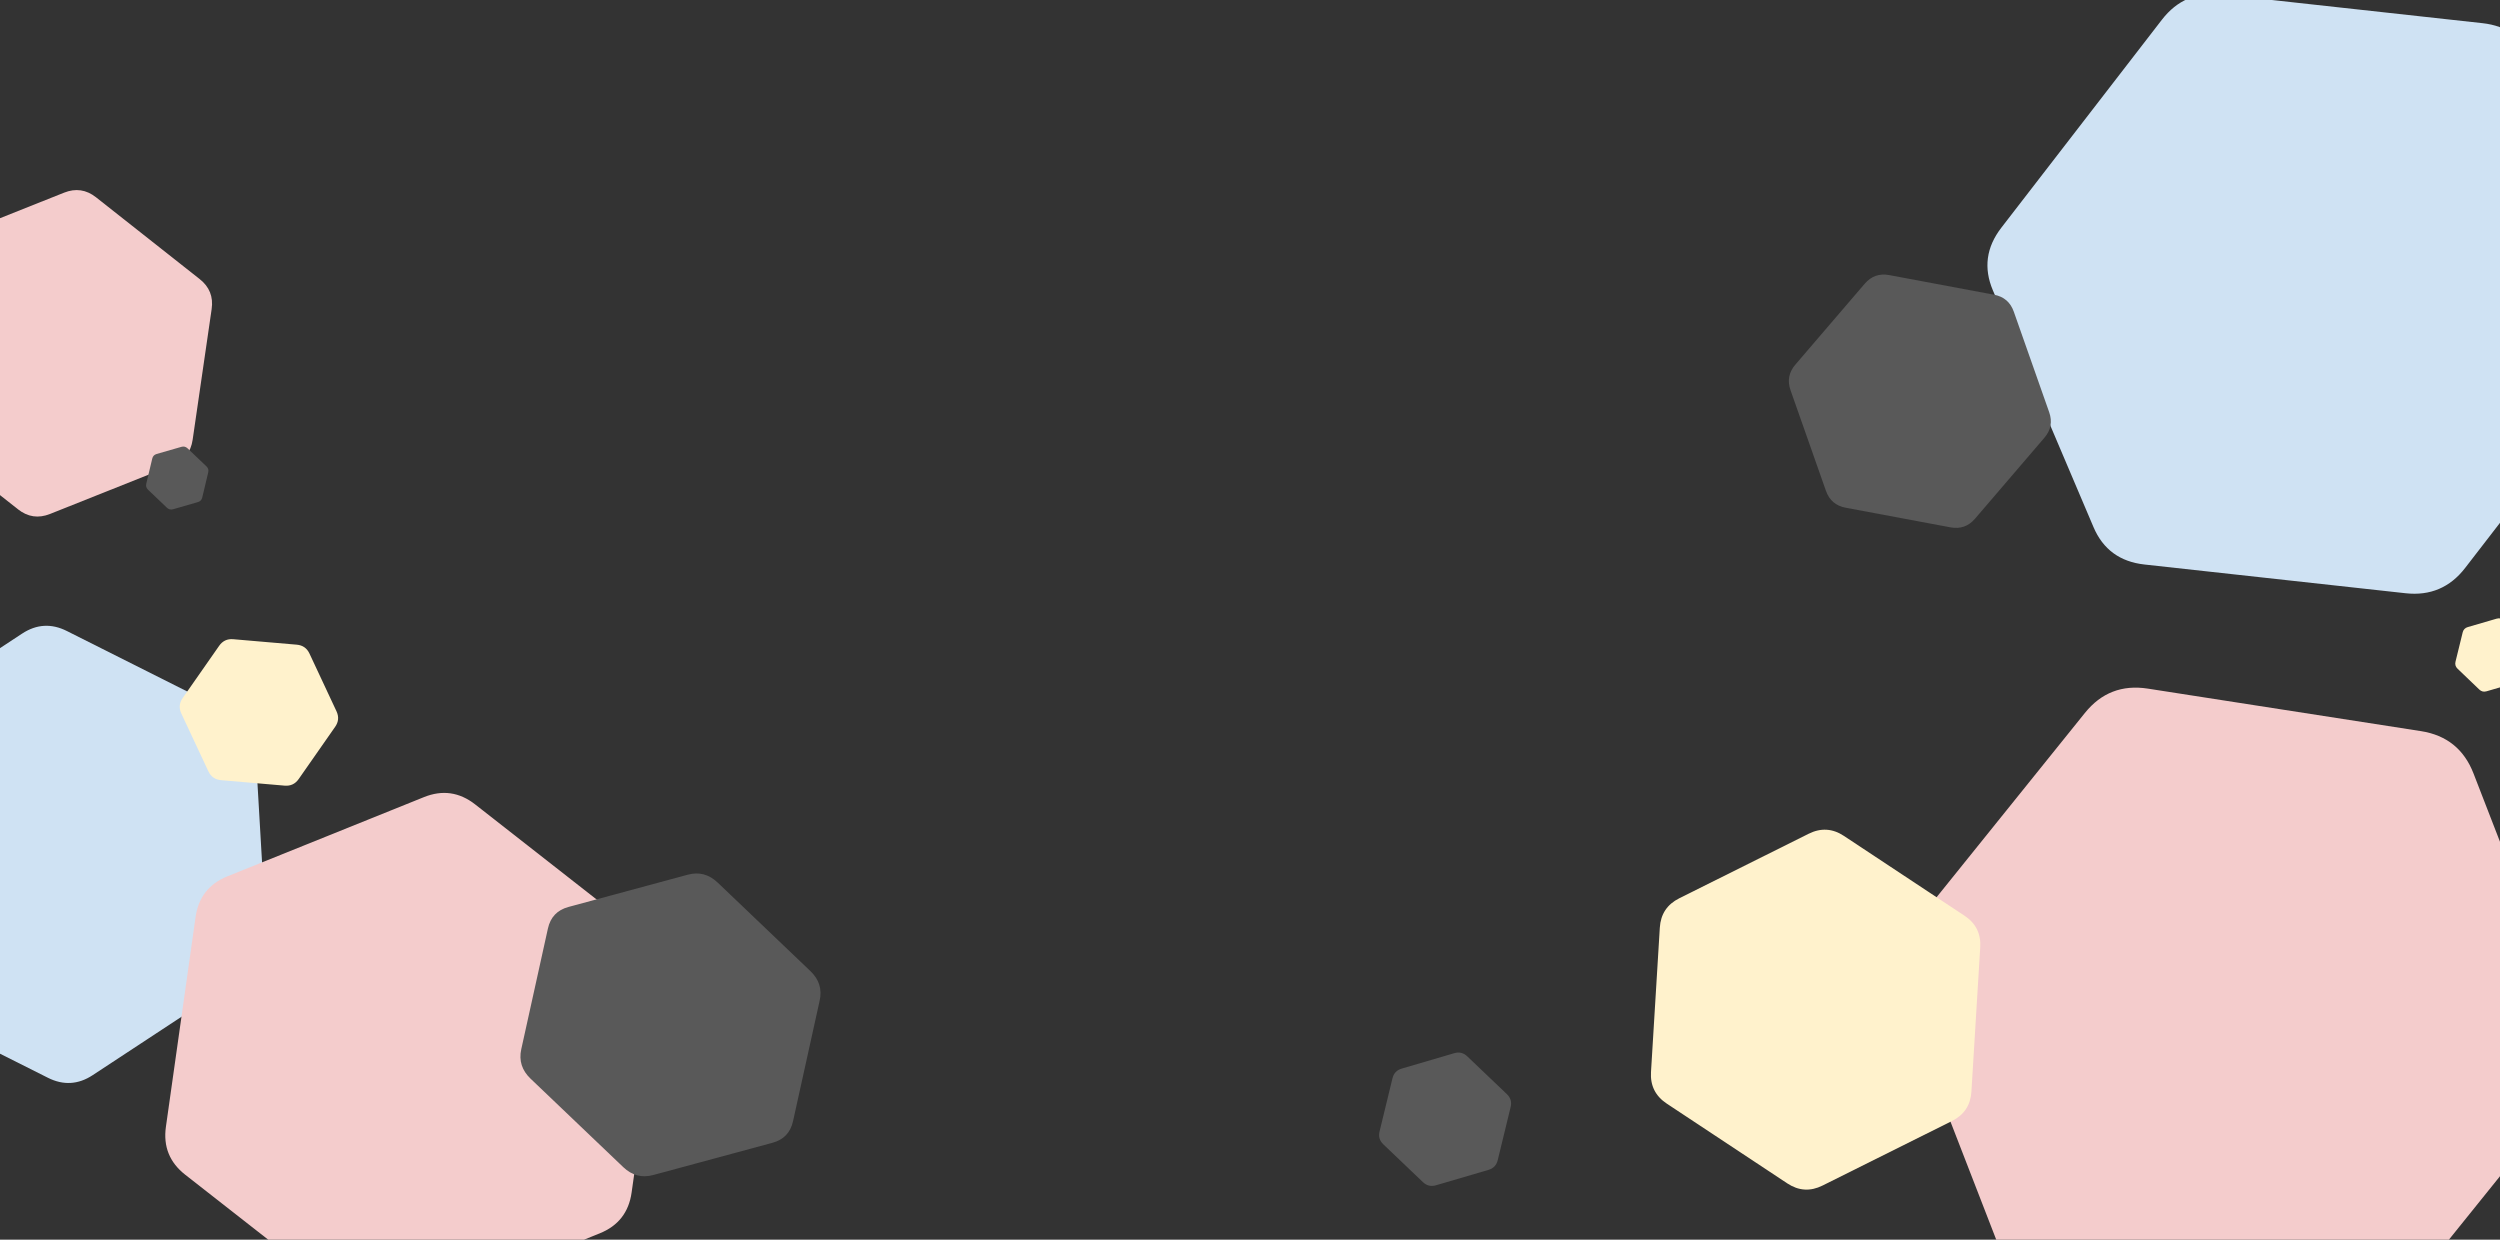 <?xml version="1.0" encoding="utf-8"?>
<svg viewBox="-154.301 -70.126 1238.263 614.003" xmlns="http://www.w3.org/2000/svg" xmlns:bx="https://boxy-svg.com">
  <rect x="-154.301" y="-70.126" width="1238.263" height="614.003" fill="#333333" stroke="none"/>
  <path d="M 124.222 316.451 Q 135.333 310.036 146.444 316.451 L 225.228 361.937 Q 236.338 368.352 236.338 381.181 L 236.338 472.153 Q 236.338 484.982 225.228 491.397 L 146.444 536.883 Q 135.333 543.298 124.222 536.883 L 45.438 491.397 Q 34.328 484.983 34.328 472.153 L 34.328 381.181 Q 34.328 368.352 45.438 361.937 Z" style="fill: rgb(207, 226, 243);" transform="matrix(0.998, -0.058, 0.058, 0.998, -285.686, -64.907)" bx:shape="n-gon 135.333 426.667 116.631 116.631 6 0.11 1@1ca29321"/>
  <path d="M 306.519 414.218 Q 319.333 406.82 332.147 414.218 L 423.011 466.678 Q 435.825 474.076 435.825 488.873 L 435.825 593.793 Q 435.825 608.589 423.011 615.988 L 332.147 668.448 Q 319.333 675.846 306.519 668.448 L 215.655 615.988 Q 202.841 608.59 202.841 593.793 L 202.841 488.873 Q 202.841 474.076 215.655 466.678 Z" style="fill: rgb(244, 204, 204);" transform="matrix(-0.99, -0.14, 0.14, -0.99, 290.901, 1032.965)" bx:shape="n-gon 319.333 541.333 134.513 134.513 6 0.11 1@1fd12842"/>
  <path d="M 248.814 309.111 Q 252.667 306.886 256.52 309.111 L 283.842 324.885 Q 287.695 327.11 287.695 331.559 L 287.695 363.107 Q 287.695 367.557 283.842 369.781 L 256.52 385.555 Q 252.667 387.78 248.814 385.555 L 221.492 369.781 Q 217.639 367.557 217.639 363.107 L 217.639 331.559 Q 217.639 327.11 221.492 324.885 Z" style="fill: rgb(255, 242, 204);" transform="matrix(0.906, -0.424, 0.424, 0.906, -402.242, 75.188)" bx:shape="n-gon 252.667 347.333 40.447 40.447 6 0.11 1@54d38ea4"/>
  <path d="M 695.352 421.786 Q 698.667 419.872 701.982 421.786 L 725.486 435.356 Q 728.8 437.27 728.8 441.097 L 728.8 468.237 Q 728.8 472.064 725.486 473.978 L 701.982 487.548 Q 698.667 489.462 695.352 487.548 L 671.848 473.978 Q 668.534 472.065 668.534 468.237 L 668.534 441.097 Q 668.534 437.27 671.848 435.356 Z" style="fill: rgb(89, 89, 89);" transform="matrix(0.69, -0.723, 0.723, 0.69, -249.34, 675.653)" bx:shape="n-gon 698.667 454.667 34.795 34.795 6 0.11 1@470bfb4c"/>
  <path d="M 1047.278 431.565 Q 1064 421.917 1080.722 431.565 L 1199.296 499.977 Q 1216.018 509.625 1216.018 528.921 L 1216.018 665.745 Q 1216.018 685.041 1199.296 694.689 L 1080.722 763.101 Q 1064 772.749 1047.278 763.101 L 928.704 694.689 Q 911.982 685.041 911.982 665.745 L 911.982 528.921 Q 911.982 509.625 928.704 499.977 Z" style="fill: rgb(244, 204, 204);" transform="matrix(-0.779, -0.627, 0.627, -0.779, 1408.207, 1564.071)" bx:shape="n-gon 1064 597.333 175.535 175.416 6 0.11 1@08d96c50"/>
  <path d="M 899.921 332.571 Q 908.667 327.521 917.413 332.571 L 979.432 368.377 Q 988.179 373.427 988.179 383.526 L 988.179 455.14 Q 988.179 465.239 979.432 470.289 L 917.413 506.095 Q 908.667 511.145 899.921 506.095 L 837.902 470.289 Q 829.155 465.239 829.155 455.14 L 829.155 383.526 Q 829.155 373.427 837.902 368.377 Z" style="fill: rgb(255, 242, 204);" transform="matrix(0.998, 0.061, -0.061, 0.998, -136.288, -43.964)" bx:shape="n-gon 908.667 419.333 91.812 91.812 6 0.11 1@5b438c8b"/>
  <path d="M 484.177 503.916 Q 486 502.863 487.823 503.916 L 500.75 511.379 Q 502.573 512.432 502.573 514.537 L 502.573 529.463 Q 502.573 531.569 500.75 532.621 L 487.823 540.084 Q 486 541.137 484.177 540.084 L 471.25 532.621 Q 469.427 531.569 469.427 529.463 L 469.427 514.537 Q 469.427 512.432 471.25 511.379 Z" style="fill: rgb(255, 242, 204);" transform="matrix(0.971, 0.238, -0.238, 0.971, 732.124, -368.239)" bx:shape="n-gon 486 522 19.137 19.137 6 0.11 1@5639833b"/>
  <path d="M 811.991 67.613 Q 828 58.628 844.009 67.613 L 957.526 131.329 Q 973.535 140.314 973.535 158.285 L 973.535 285.715 Q 973.535 303.686 957.526 312.671 L 844.009 376.387 Q 828 385.372 811.991 376.387 L 698.474 312.671 Q 682.465 303.686 682.465 285.715 L 682.465 158.285 Q 682.465 140.314 698.474 131.329 Z" style="fill: rgb(207, 226, 243);" transform="matrix(0.92, -0.391, 0.391, 0.92, 143.032, 194.925)" bx:shape="n-gon 828 222 168.049 163.372 6 0.11 1@ea2023a4"/>
  <path d="M 691.279 377.758 Q 698.667 373.282 706.055 377.758 L 758.441 409.498 Q 765.829 413.975 765.829 422.927 L 765.829 486.407 Q 765.829 495.359 758.441 499.836 L 706.055 531.576 Q 698.667 536.052 691.279 531.576 L 638.893 499.836 Q 631.505 495.36 631.505 486.407 L 631.505 422.927 Q 631.505 413.975 638.893 409.498 Z" style="fill: rgb(89, 89, 89);" transform="matrix(0.69, -0.723, 0.723, 0.69, -633.015, 628.912)" bx:shape="n-gon 698.667 454.667 77.552 81.385 6 0.11 1@cb807d74"/>
  <path d="M 934.884 169.358 Q 941.333 165.635 947.782 169.358 L 993.512 195.761 Q 999.961 199.484 999.961 206.931 L 999.961 259.735 Q 999.961 267.182 993.512 270.905 L 947.782 297.308 Q 941.333 301.031 934.884 297.308 L 889.154 270.905 Q 882.705 267.182 882.705 259.735 L 882.705 206.931 Q 882.705 199.484 889.154 195.761 Z" style="fill: rgb(89, 89, 89);" transform="matrix(0.943, -0.332, 0.332, 0.943, -168.528, 221.091)" bx:shape="n-gon 941.333 233.333 67.698 67.698 6 0.11 1@df4faa57"/>
  <path d="M 58.681 100.114 Q 66.667 95.503 74.653 100.114 L 131.28 132.807 Q 139.266 137.418 139.266 146.639 L 139.266 212.027 Q 139.266 221.248 131.28 225.859 L 74.653 258.552 Q 66.667 263.163 58.681 258.552 L 2.054 225.859 Q -5.932 221.248 -5.932 212.027 L -5.932 146.639 Q -5.932 137.418 2.054 132.807 Z" style="fill: rgb(244, 204, 204);" transform="matrix(0.99, 0.144, -0.144, 0.99, -166.225, -82.266)" bx:shape="n-gon 66.667 179.333 83.83 83.83 6 0.11 1@e66b212b"/>
  <path d="M 697.108 439.036 Q 698.667 438.126 700.226 439.036 L 711.284 445.487 Q 712.844 446.396 712.844 448.216 L 712.844 461.118 Q 712.844 462.937 711.284 463.847 L 700.226 470.298 Q 698.667 471.208 697.108 470.298 L 686.05 463.847 Q 684.49 462.938 684.49 461.118 L 684.49 448.216 Q 684.49 446.396 686.05 445.487 Z" style="fill: rgb(89, 89, 89);" transform="matrix(0.69, -0.723, 0.723, 0.69, -877.314, 358.069)" bx:shape="n-gon 698.667 454.667 16.37 16.541 6 0.11 1@84233c58"/>
</svg>